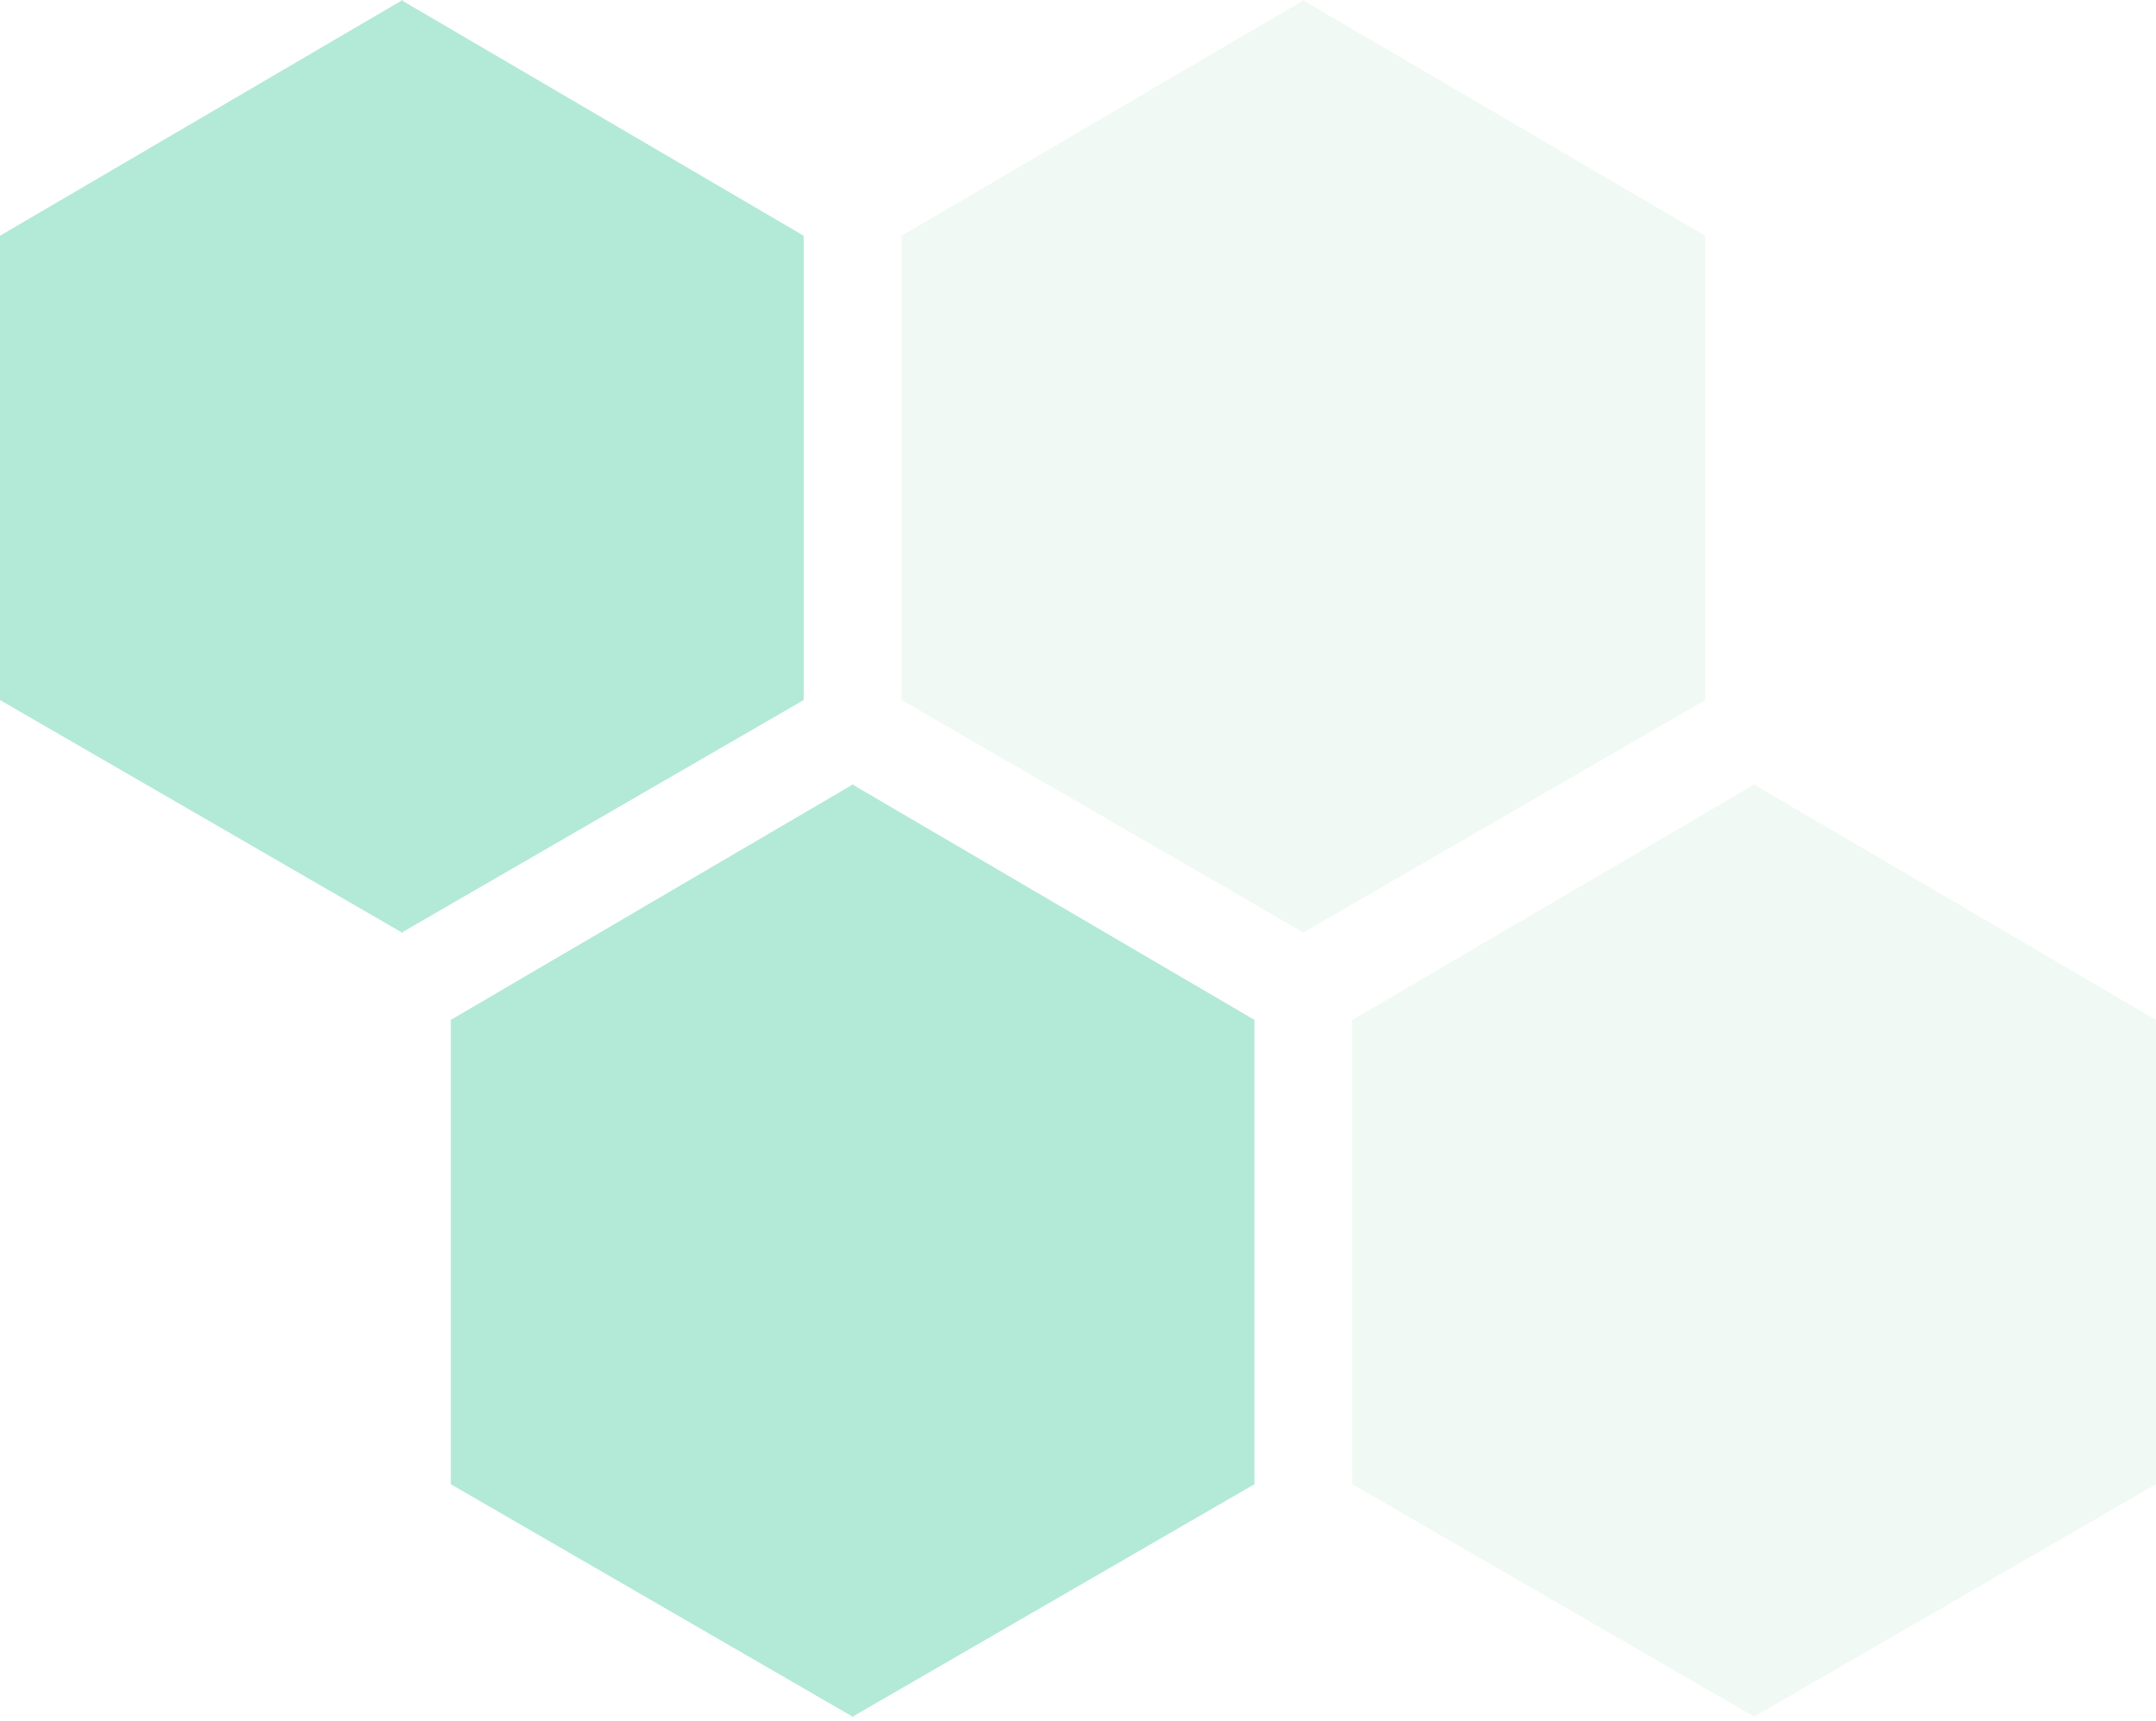 <svg width="129" height="103" viewBox="0 0 129 103" fill="none" xmlns="http://www.w3.org/2000/svg">
<g opacity="0.3">
<path fill-rule="evenodd" clip-rule="evenodd" d="M24.001 0.05L0 14.108V41.894L24.001 55.78V55.83L24.044 55.805L24.087 55.83V55.78L48.087 41.894V14.108L24.087 0.05V0L24.044 0.025L24.001 0V0.05Z" fill="#00B67A"/>
<path fill-rule="evenodd" clip-rule="evenodd" d="M77.942 0.05L53.942 14.108V41.894L77.942 55.78V55.83L77.985 55.805L78.028 55.83V55.78L102.029 41.894V14.108L78.028 0.05V0L77.985 0.025L77.942 0V0.05Z" fill="#CDECD8"/>
<path fill-rule="evenodd" clip-rule="evenodd" d="M50.971 46.979L26.971 61.037V88.822L50.971 102.709V102.758L51.014 102.733L51.057 102.758V102.709L75.058 88.822V61.037L51.057 46.979V46.929L51.014 46.954L50.971 46.929V46.979Z" fill="#00B67A"/>
<path fill-rule="evenodd" clip-rule="evenodd" d="M104.913 46.979L80.912 61.037V88.822L104.913 102.709V102.758L104.956 102.733L104.999 102.758V102.709L129 88.822V61.037L104.999 46.979V46.929L104.956 46.954L104.913 46.929V46.979Z" fill="#CDECD8"/>
</g>
</svg>
